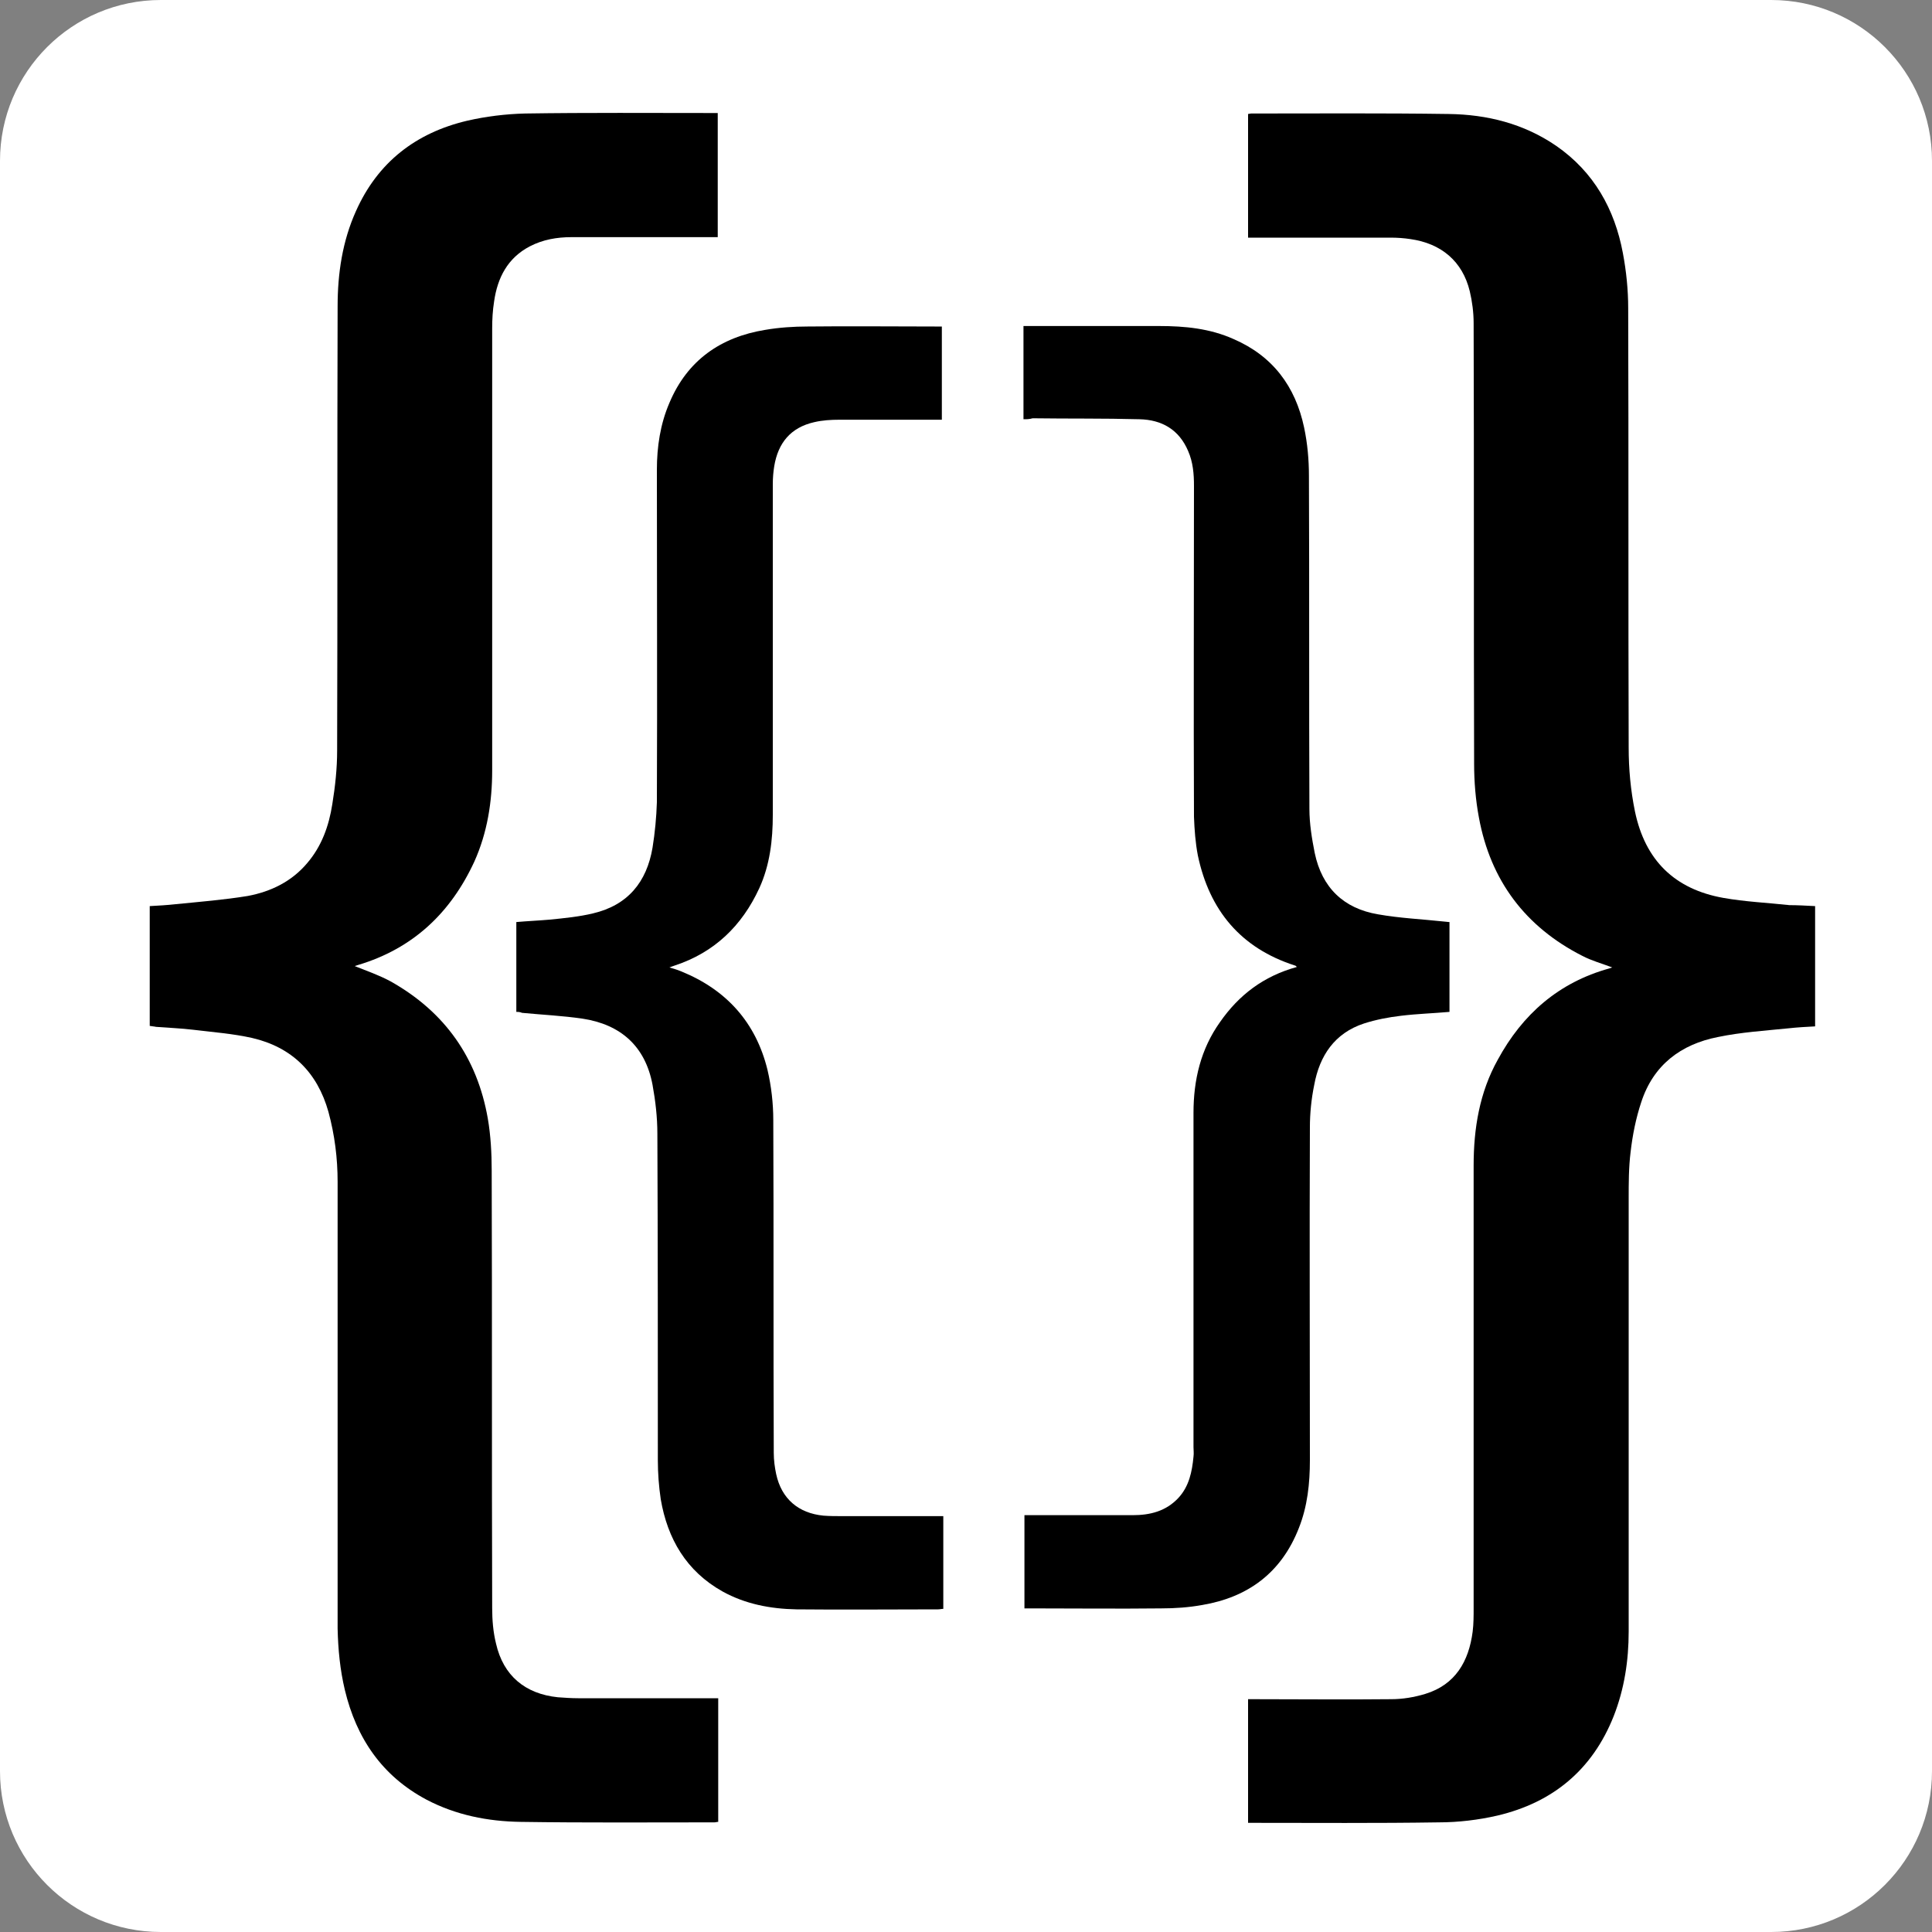 <?xml version="1.0" encoding="utf-8"?>
<!-- Generator: Adobe Illustrator 21.0.0, SVG Export Plug-In . SVG Version: 6.00 Build 0)  -->
<svg version="1.1" id="Capa_1" xmlns="http://www.w3.org/2000/svg" xmlns:xlink="http://www.w3.org/1999/xlink" x="0px" y="0px"
	 viewBox="0 0 400 400" style="enable-background:new 0 0 400 400;" xml:space="preserve">
<rect x="0" y="0" width="400" height="400" fill="#808080" stroke="none"/>
<style type="text/css">
	.st0{fill:#FFFFFF;}
</style>
<path class="st0" d="M366.7,400H33.3C14.9,400,0,385.1,0,366.7V33.3C0,14.9,14.9,0,33.3,0h333.4C385.1,0,400,14.9,400,33.3v333.4
	C400,385.1,385.1,400,366.7,400z"/>
<g>
	<path class="st0" d="M31,212.4c0.4,0.1,0.8,0.1,1.2,0.2c2.6,0.2,5.1,0.3,7.7,0.6c4.1,0.5,8.2,0.8,12.2,1.7
		c8.3,1.9,13.5,7.1,15.8,15.3c1.3,4.7,1.9,9.6,1.9,14.5c0,30.8,0,61.7,0,92.5c0,4.3,0.4,8.5,1.5,12.7c2.4,10,7.7,17.8,16.9,22.7
		c6.1,3.2,12.7,4.6,19.5,4.6c13.4,0.1,26.7,0.1,40.1,0.1c0.2,0,0.5,0,0.8-0.1c0-8.5,0-17,0-25.6c-0.5,0-0.9,0-1.4,0
		c-9.2,0-18.4,0-27.6,0c-1.4,0-2.8-0.1-4.2-0.2c-6.7-0.7-11.3-4.5-12.8-11.1c-0.6-2.4-0.8-4.9-0.8-7.4c-0.1-30.2,0-60.4-0.1-90.6
		c0-3.6-0.3-7.2-0.8-10.7c-2.1-12.6-8.9-22.2-20.1-28.4c-2.4-1.3-5-2.2-7.5-3.2c-0.1,0,0,0,0.1,0c0.2-0.1,0.4-0.1,0.6-0.2
		c11.4-3.4,19.2-10.8,24.1-21.4c2.7-6,3.7-12.4,3.7-18.9c0-30.5,0-61,0-91.5c0-1.9,0.1-3.8,0.4-5.6c0.7-4.9,2.8-9,7.4-11.4
		c2.7-1.4,5.6-1.9,8.6-1.9c9.6,0,19.3,0,28.9,0c0.5,0,0.9,0,1.4,0c0-8.6,0-17.1,0-25.7c-0.4,0-0.7,0-0.9,0c-13,0-26-0.1-39,0.1
		c-4,0.1-8.1,0.6-12,1.5c-10.6,2.5-18.5,8.7-23,18.7c-2.8,6.3-3.8,12.9-3.8,19.7c0,30.7,0,61.4-0.1,92c0,3.7-0.4,7.4-1,11.1
		c-0.7,4.5-2.2,8.7-5.2,12.2c-3.2,3.8-7.5,6-12.3,6.8c-4.9,0.9-9.9,1.2-14.9,1.7c-1.8,0.2-3.6,0.3-5.4,0.4
		C31,195.9,31,204.1,31,212.4z M375.8,187.6c-1.9-0.1-3.7-0.2-5.5-0.4c-4.6-0.5-9.2-0.7-13.7-1.5c-10.1-1.8-16.2-7.8-18.3-17.9
		c-0.9-4.4-1.3-8.8-1.3-13.2c0-30.3,0-60.6-0.1-91c0-3.8-0.4-7.7-1.1-11.4c-1.7-9.1-6-16.8-13.8-22.2c-6.7-4.6-14.3-6.5-22.3-6.6
		c-13.6-0.2-27.2-0.1-40.8-0.1c-0.2,0-0.5,0-0.7,0.1c0,8.6,0,17.1,0,25.6c0.6,0,1.1,0,1.5,0c9.3,0,18.6,0,28,0
		c1.4,0,2.7,0.1,4.1,0.3c6.4,0.9,10.8,4.6,12.3,10.8c0.5,2.1,0.8,4.4,0.8,6.6c0.1,30.4,0,60.8,0.1,91.2c0,3.7,0.3,7.5,1,11.2
		c2.4,13,9.6,22.6,21.4,28.6c2,1,4.1,1.6,6.2,2.4c-0.2,0.1-0.4,0.2-0.6,0.2c-10.4,3-17.9,9.6-23.1,18.9c-3.7,6.8-5,14.2-5,21.9
		c0,30.5,0,61,0,91.6c0,1.6,0,3.3-0.2,4.9c-0.8,6.2-3.6,11-9.8,12.9c-2.3,0.7-4.7,1-7.1,1.1c-9.4,0.1-18.8,0-28.2,0
		c-0.5,0-0.9,0-1.4,0c0,8.7,0,17.1,0,25.6c0.3,0,0.5,0,0.7,0c12.9,0,25.8,0.1,38.8-0.1c4-0.1,8.2-0.6,12.1-1.4
		c11.5-2.6,19.7-9.4,24.1-20.6c2.2-5.6,3.1-11.5,3.1-17.5c0-29.9,0-59.8,0-89.6c0-3.2,0-6.5,0.4-9.7c0.5-3.5,1.2-7,2.2-10.3
		c2.5-7.7,8.3-11.9,15.9-13.5c4.8-1,9.7-1.2,14.6-1.8c1.8-0.2,3.6-0.3,5.5-0.4C375.8,204.1,375.8,196,375.8,187.6z"/>
	<path d="M31,212.4c0-8.3,0-16.5,0-24.8c1.8-0.1,3.6-0.2,5.4-0.4c5-0.5,10-0.9,14.9-1.7c4.8-0.9,9.1-3,12.3-6.8
		c3-3.5,4.5-7.7,5.2-12.2c0.6-3.7,1-7.4,1-11.1c0.1-30.7,0-61.4,0.1-92c0-6.8,1-13.5,3.8-19.7c4.5-10.1,12.4-16.2,23-18.7
		c3.9-0.9,8-1.4,12-1.5c13-0.2,26-0.1,39-0.1c0.3,0,0.6,0,0.9,0c0,8.6,0,17,0,25.7c-0.5,0-0.9,0-1.4,0c-9.6,0-19.3,0-28.9,0
		c-3,0-5.9,0.5-8.6,1.9c-4.6,2.4-6.7,6.5-7.4,11.4c-0.3,1.9-0.4,3.7-0.4,5.6c0,30.5,0,61,0,91.5c0,6.5-1,12.9-3.7,18.9
		c-4.9,10.6-12.7,18-24.1,21.4c-0.2,0.1-0.4,0.1-0.6,0.2c-0.1,0-0.1,0.1-0.1,0c2.5,1,5.1,1.9,7.5,3.2c11.2,6.3,17.9,15.8,20.1,28.4
		c0.6,3.5,0.8,7.2,0.8,10.7c0.1,30.2,0,60.4,0.1,90.6c0,2.5,0.2,5,0.8,7.4c1.5,6.6,6,10.4,12.8,11.1c1.4,0.1,2.8,0.2,4.2,0.2
		c9.2,0,18.4,0,27.6,0c0.4,0,0.9,0,1.4,0c0,8.6,0,17.1,0,25.6c-0.3,0-0.5,0.1-0.8,0.1c-13.4,0-26.7,0.1-40.1-0.1
		c-6.8-0.1-13.4-1.4-19.5-4.6c-9.2-4.9-14.5-12.7-16.9-22.7c-1-4.2-1.4-8.4-1.5-12.7c0-30.8,0-61.7,0-92.5c0-4.9-0.6-9.7-1.9-14.5
		c-2.3-8.2-7.6-13.4-15.8-15.3c-4-0.9-8.1-1.2-12.2-1.7c-2.5-0.3-5.1-0.4-7.7-0.6C31.9,212.5,31.5,212.5,31,212.4z"/>
	<path d="M375.8,187.6c0,8.3,0,16.5,0,24.9c-1.9,0.1-3.7,0.2-5.5,0.4c-4.9,0.5-9.8,0.8-14.6,1.8c-7.7,1.5-13.4,5.8-15.9,13.5
		c-1.1,3.3-1.8,6.8-2.2,10.3c-0.4,3.2-0.4,6.5-0.4,9.7c0,29.9,0,59.8,0,89.6c0,6-0.9,11.9-3.1,17.5c-4.4,11.1-12.6,17.9-24.1,20.6
		c-3.9,0.9-8.1,1.4-12.1,1.4c-12.9,0.2-25.8,0.1-38.8,0.1c-0.2,0-0.4,0-0.7,0c0-8.5,0-17,0-25.6c0.4,0,0.9,0,1.4,0
		c9.4,0,18.8,0.1,28.2,0c2.4,0,4.8-0.4,7.1-1.1c6.2-1.9,9-6.7,9.8-12.9c0.2-1.6,0.2-3.3,0.2-4.9c0-30.5,0-61,0-91.6
		c0-7.6,1.2-15.1,5-21.9c5.1-9.4,12.6-16,23.1-18.9c0.2-0.1,0.4-0.1,0.6-0.2c-2.1-0.8-4.3-1.4-6.2-2.4c-11.8-6-19-15.6-21.4-28.6
		c-0.7-3.7-1-7.5-1-11.2c-0.1-30.4,0-60.8-0.1-91.2c0-2.2-0.3-4.5-0.8-6.6c-1.5-6.2-5.9-9.9-12.3-10.8c-1.3-0.2-2.7-0.3-4.1-0.3
		c-9.3,0-18.6,0-28,0c-0.5,0-1,0-1.5,0c0-8.6,0-17,0-25.6c0.2,0,0.4-0.1,0.7-0.1c13.6,0,27.2-0.1,40.8,0.1c8,0.1,15.6,2,22.3,6.6
		c7.8,5.4,12.1,13.1,13.8,22.2c0.7,3.7,1.1,7.6,1.1,11.4c0.1,30.3,0,60.6,0.1,91c0,4.4,0.4,8.8,1.3,13.2
		c2.1,10.1,8.2,16.1,18.3,17.9c4.5,0.8,9.1,1,13.7,1.5C372.1,187.4,373.9,187.5,375.8,187.6z"/>
</g>
<g>
	<path d="M106.9,209.5c0-6.2,0-12.3,0-18.6c2.3-0.2,4.6-0.3,6.9-0.5c3-0.3,6.1-0.6,9-1.3c7.2-1.7,11.1-6.5,12.3-13.6
		c0.5-3.1,0.8-6.3,0.9-9.4c0.1-22.9,0-45.8,0-68.8c0-4.8,0.7-9.5,2.6-13.9c3.7-8.8,10.6-13.6,19.8-15.1c2.9-0.5,5.9-0.7,8.8-0.7
		c8.8-0.1,17.5,0,26.3,0c0.5,0,0.9,0,1.5,0c0,6.4,0,12.8,0,19.3c-0.4,0-0.9,0-1.4,0c-6.6,0-13.2,0-19.8,0c-1.7,0-3.5,0.1-5.2,0.5
		c-4.9,1.1-7.5,4.3-8.3,9.1c-0.2,1.2-0.3,2.5-0.3,3.7c0,22.8,0,45.7,0,68.5c0,5.2-0.6,10.4-2.8,15.2c-3.6,7.8-9.3,13.3-17.5,16
		c-0.3,0.1-0.6,0.2-1.1,0.4c1,0.3,1.7,0.5,2.4,0.8c9.4,3.8,15.5,10.6,17.9,20.4c0.8,3.4,1.2,7,1.2,10.4c0.1,23,0,45.9,0.1,68.9
		c0,1.5,0.2,3,0.5,4.4c1.1,5.1,4.6,8.1,9.8,8.6c1.3,0.1,2.6,0.1,4,0.1c6.4,0,12.9,0,19.3,0c0.5,0,0.9,0,1.5,0c0,6.5,0,12.8,0,19.2
		c-0.4,0-0.7,0.1-1.1,0.1c-9.8,0-19.5,0.1-29.3,0c-5.4-0.1-10.6-1.1-15.3-3.7c-7.5-4.2-11.4-10.9-12.8-19.1
		c-0.4-2.7-0.6-5.4-0.6-8.1c0-22.5,0-45-0.1-67.6c0-3.4-0.4-6.8-1-10.1c-1.5-8-6.6-12.5-14.5-13.7c-4.1-0.6-8.3-0.8-12.5-1.2
		C107.6,209.5,107.3,209.5,106.9,209.5z"/>
	<path d="M211.9,86.8c0-6.5,0-12.8,0-19.3c0.5,0,0.9,0,1.3,0c8.9,0,17.8,0,26.8,0c5.3,0,10.5,0.5,15.4,2.7
		c8.1,3.5,12.8,9.8,14.6,18.3c0.7,3.3,1,6.7,1,10c0.1,23,0,46,0.1,69c0,3,0.5,6.1,1.1,9.1c1.5,7.2,6,11.5,13.1,12.7
		c4.5,0.8,9.1,1,13.7,1.5c0.3,0,0.7,0.1,1.1,0.1c0,6.2,0,12.3,0,18.6c-3.4,0.3-6.7,0.4-10,0.8c-2.6,0.3-5.2,0.8-7.7,1.6
		c-6.1,2-9.2,6.7-10.3,12.7c-0.6,2.9-0.9,5.9-0.9,8.8c-0.1,23,0,45.9,0,68.9c0,4.8-0.5,9.6-2.3,14.1c-3.6,9.2-10.5,14.3-20,15.9
		c-2.8,0.5-5.6,0.7-8.5,0.7c-8.9,0.1-17.8,0-26.8,0c-0.5,0-0.9,0-1.5,0c0-6.4,0-12.8,0-19.3c0.5,0,0.9,0,1.4,0c7,0,14,0,21,0
		c3.6,0,6.9-0.8,9.5-3.6c2.2-2.4,2.8-5.4,3.1-8.5c0.1-0.7,0-1.4,0-2c0-23.1,0-46.2,0-69.2c0-6.8,1.5-13.2,5.5-18.8
		c3.9-5.6,9-9.5,15.9-11.4c-0.2-0.2-0.3-0.3-0.4-0.3c-11.2-3.6-17.7-11.4-20.1-22.8c-0.5-2.6-0.7-5.3-0.8-8c-0.1-22.8,0-45.7,0-68.5
		c0-2.5-0.2-4.9-1.2-7.2c-1.9-4.5-5.5-6.5-10.1-6.6c-7.4-0.2-14.7-0.1-22.1-0.2C213.1,86.8,212.6,86.8,211.9,86.8z"/>
</g>
</svg>
